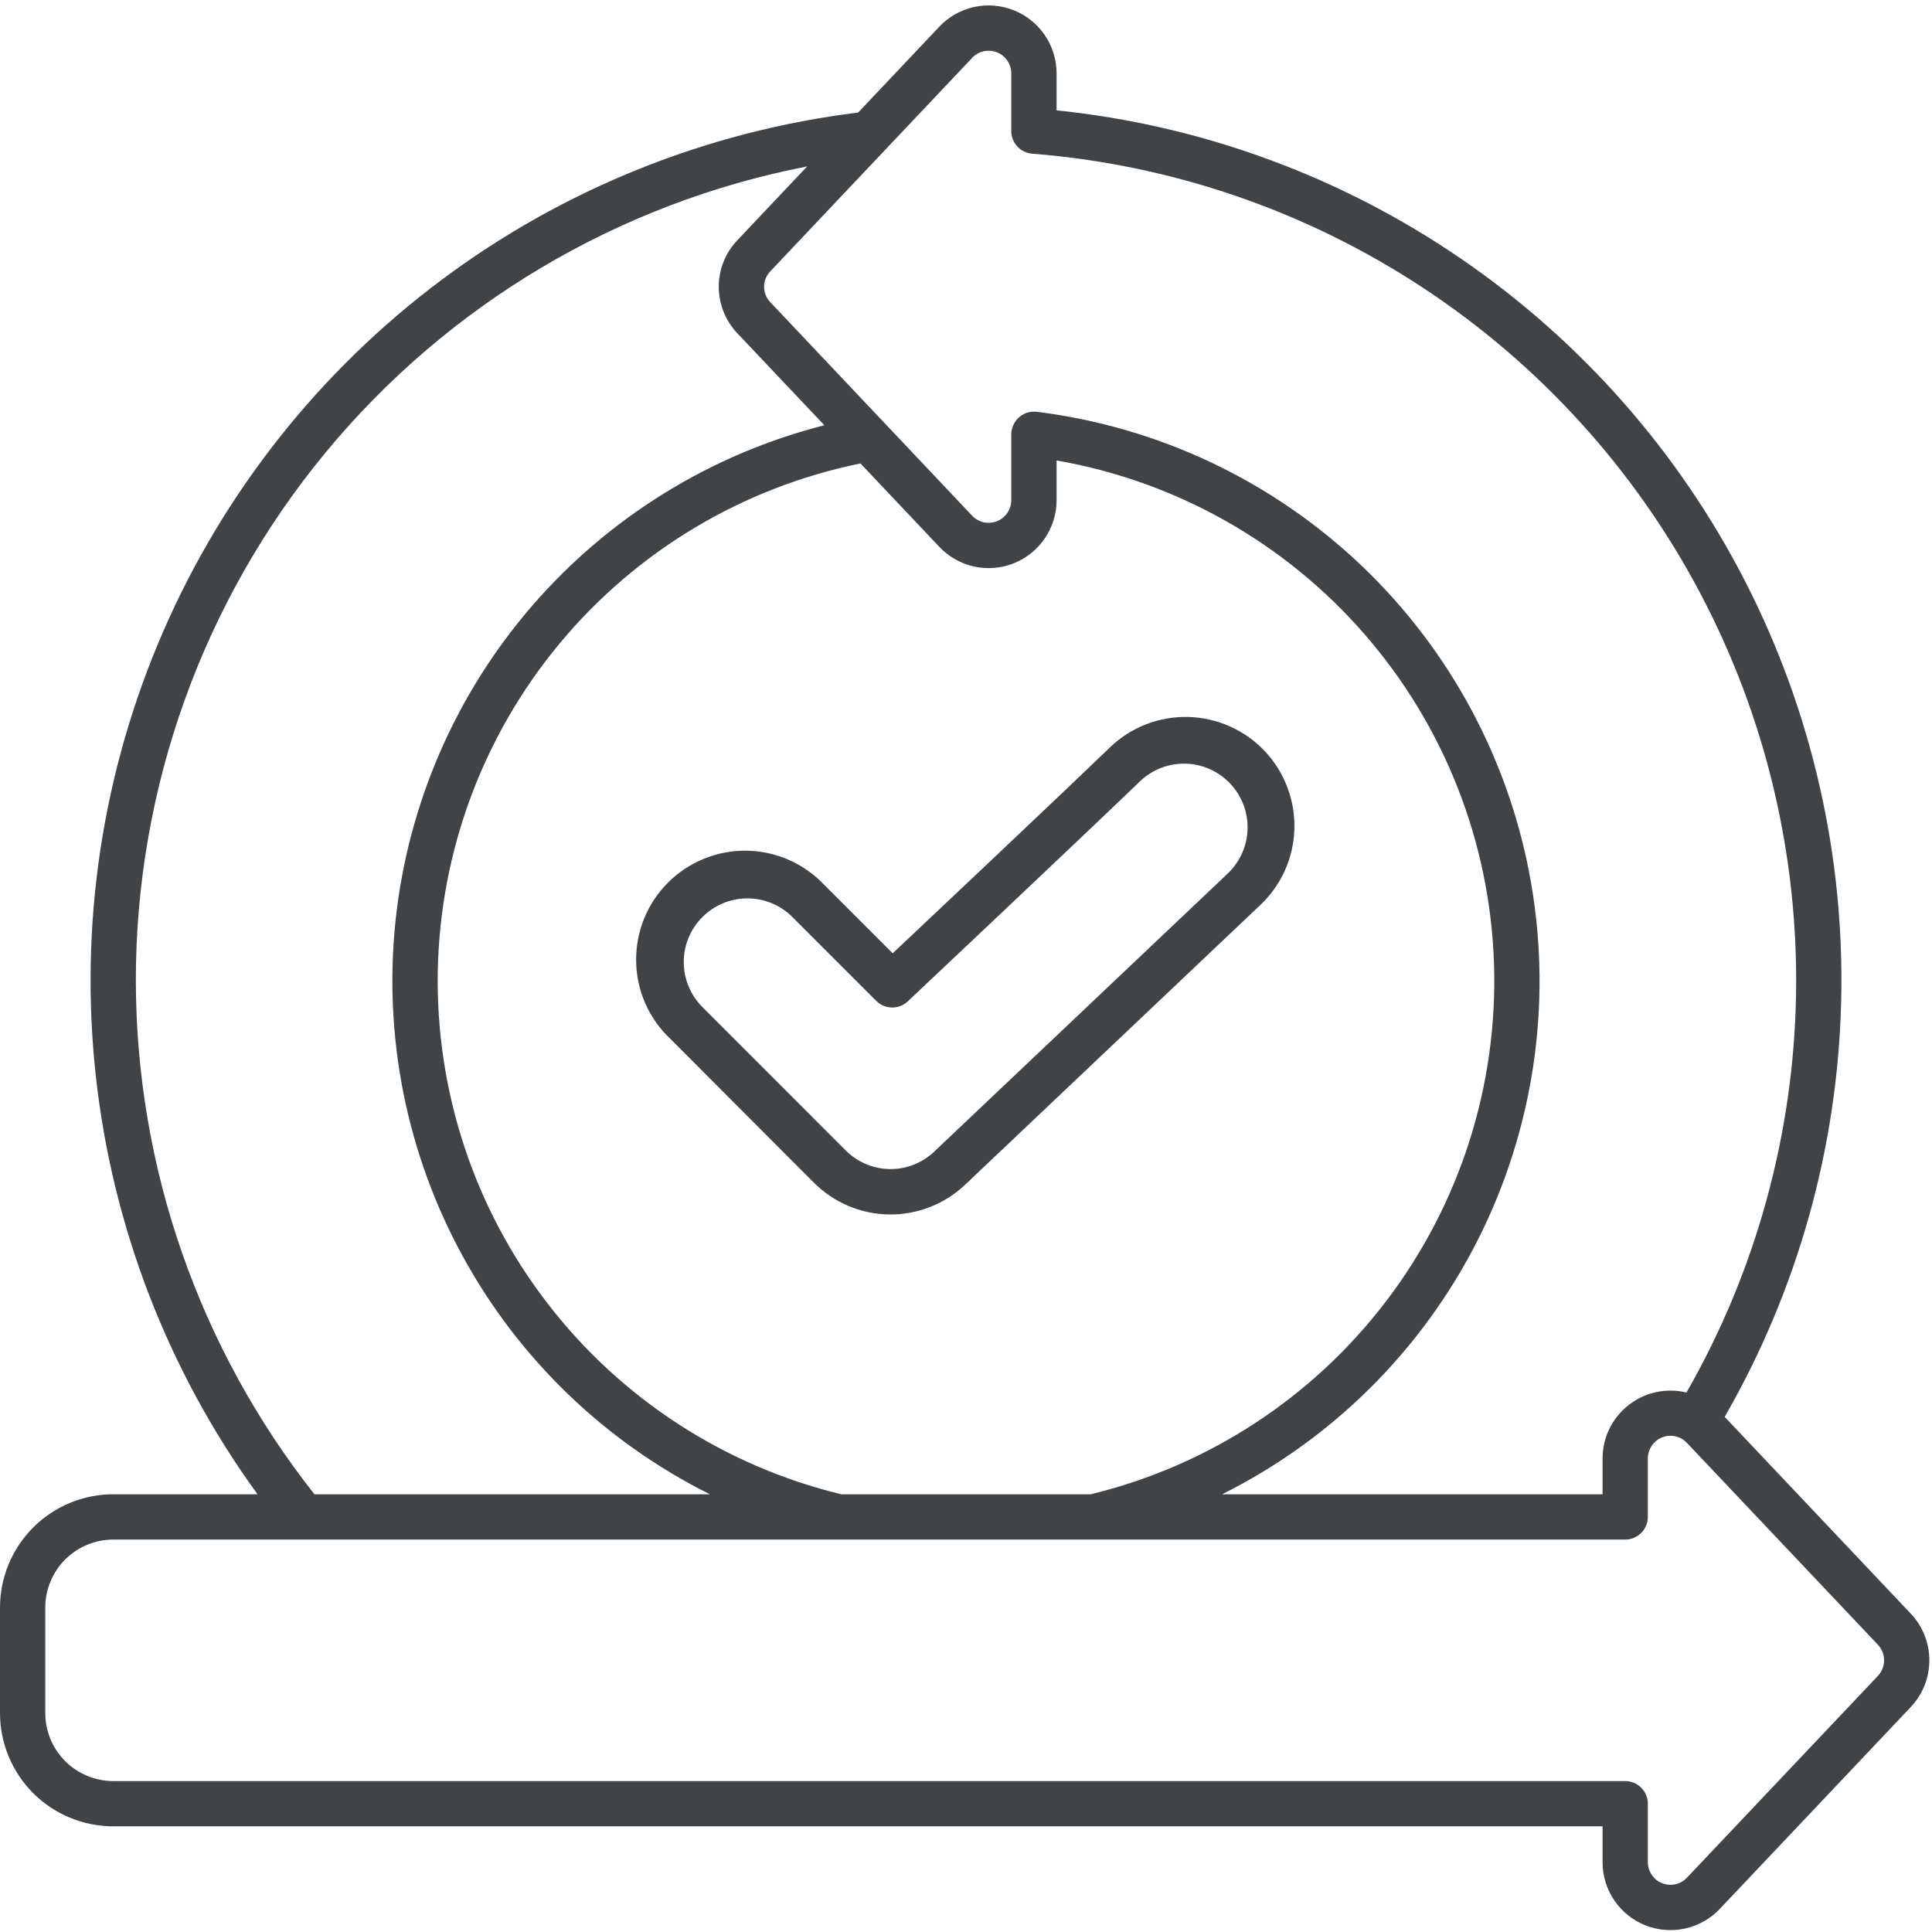 <svg width="35" height="35" viewBox="0 0 35 35" fill="none" xmlns="http://www.w3.org/2000/svg">
<path d="M2.051 33.086H29.032V33.735C29.032 33.982 29.105 34.222 29.244 34.426C29.382 34.63 29.578 34.788 29.807 34.879C30.036 34.97 30.287 34.99 30.527 34.937C30.768 34.884 30.987 34.76 31.156 34.581C32.02 33.666 34.616 30.924 34.616 30.924C34.832 30.695 34.952 30.393 34.952 30.078C34.952 29.764 34.832 29.461 34.616 29.233L31.244 25.668C32.563 23.378 33.288 20.796 33.354 18.154C33.421 15.513 32.825 12.898 31.622 10.545C30.419 8.193 28.647 6.179 26.467 4.686C24.287 3.193 21.769 2.27 19.141 1.999V1.329C19.141 1.083 19.067 0.842 18.928 0.638C18.79 0.434 18.594 0.277 18.365 0.186C18.136 0.095 17.885 0.074 17.645 0.127C17.404 0.181 17.185 0.305 17.016 0.484L15.546 2.039C12.809 2.376 10.209 3.42 8 5.07C5.792 6.72 4.052 8.918 2.954 11.446C1.855 13.974 1.435 16.745 1.735 19.485C2.035 22.226 3.045 24.84 4.665 27.07H2.051C1.507 27.071 0.986 27.287 0.601 27.672C0.217 28.056 0.001 28.577 0 29.121V31.035C0.001 31.579 0.217 32.1 0.601 32.485C0.986 32.869 1.507 33.085 2.051 33.086ZM17.612 1.048C17.668 0.988 17.741 0.947 17.821 0.929C17.901 0.911 17.985 0.918 18.061 0.948C18.138 0.978 18.203 1.031 18.249 1.099C18.296 1.166 18.32 1.247 18.32 1.329V2.373C18.32 2.477 18.359 2.577 18.429 2.653C18.499 2.729 18.595 2.775 18.698 2.784C21.223 2.983 23.656 3.817 25.772 5.209C27.888 6.6 29.617 8.504 30.8 10.744C31.983 12.983 32.58 15.485 32.537 18.017C32.493 20.549 31.811 23.029 30.552 25.227C30.371 25.183 30.182 25.181 30 25.22C29.818 25.26 29.648 25.34 29.502 25.456C29.355 25.571 29.237 25.717 29.155 25.885C29.074 26.052 29.032 26.236 29.032 26.422V27.07H22.14C24.137 26.073 25.759 24.46 26.768 22.47C27.777 20.48 28.118 18.217 27.741 16.018C27.364 13.818 26.29 11.799 24.676 10.257C23.062 8.716 20.995 7.735 18.781 7.46C18.723 7.453 18.665 7.459 18.61 7.476C18.554 7.493 18.503 7.522 18.46 7.561C18.416 7.599 18.381 7.646 18.358 7.699C18.333 7.752 18.321 7.809 18.32 7.867V9.062C18.32 9.144 18.296 9.224 18.249 9.292C18.203 9.36 18.138 9.412 18.062 9.442C17.985 9.473 17.902 9.479 17.822 9.462C17.741 9.444 17.669 9.403 17.612 9.343L13.955 5.475C13.882 5.399 13.842 5.299 13.842 5.194C13.842 5.089 13.883 4.989 13.956 4.914L17.612 1.048ZM19.761 27.07H15.239C13.125 26.557 11.249 25.338 9.921 23.615C8.592 21.893 7.891 19.769 7.931 17.593C7.972 15.418 8.752 13.322 10.144 11.65C11.536 9.978 13.456 8.83 15.588 8.396L17.017 9.907C17.186 10.086 17.405 10.21 17.645 10.263C17.886 10.316 18.137 10.296 18.365 10.205C18.594 10.114 18.79 9.956 18.928 9.752C19.067 9.548 19.141 9.308 19.141 9.062V8.342C21.307 8.719 23.278 9.831 24.721 11.491C26.165 13.15 26.992 15.256 27.065 17.454C27.138 19.652 26.451 21.808 25.121 23.559C23.791 25.311 21.898 26.551 19.761 27.07ZM2.461 17.773C2.458 14.284 3.67 10.902 5.889 8.209C8.109 5.516 11.197 3.679 14.622 3.015L13.362 4.348C13.143 4.575 13.021 4.878 13.021 5.193C13.021 5.509 13.142 5.812 13.36 6.04L14.934 7.704C12.88 8.227 11.035 9.366 9.646 10.968C8.258 12.57 7.393 14.559 7.167 16.666C6.942 18.774 7.366 20.901 8.384 22.76C9.401 24.62 10.963 26.124 12.86 27.07H5.696C3.606 24.421 2.467 21.147 2.461 17.773ZM0.82 29.121C0.821 28.795 0.95 28.482 1.181 28.251C1.412 28.021 1.725 27.891 2.051 27.891H29.442C29.551 27.891 29.655 27.847 29.732 27.77C29.809 27.694 29.852 27.589 29.852 27.48V26.421C29.852 26.339 29.877 26.259 29.923 26.191C29.969 26.123 30.034 26.07 30.111 26.04C30.187 26.009 30.27 26.003 30.351 26.02C30.431 26.038 30.504 26.08 30.56 26.139L34.02 29.796C34.092 29.872 34.132 29.973 34.132 30.078C34.132 30.183 34.092 30.284 34.02 30.36L30.56 34.017C30.504 34.076 30.431 34.118 30.351 34.135C30.27 34.153 30.187 34.146 30.111 34.116C30.034 34.086 29.969 34.033 29.923 33.965C29.877 33.897 29.852 33.817 29.852 33.735V32.676C29.852 32.567 29.809 32.463 29.732 32.386C29.655 32.309 29.551 32.266 29.442 32.266H2.051C1.725 32.265 1.412 32.136 1.181 31.905C0.95 31.674 0.821 31.361 0.82 31.035V29.121Z" fill="#404447"/>
<path d="M20.103 13.544C19.129 14.485 16.172 17.27 16.172 17.27L14.935 16.033C14.754 15.841 14.536 15.686 14.294 15.579C14.053 15.473 13.792 15.415 13.528 15.411C13.263 15.407 13.001 15.456 12.756 15.556C12.511 15.655 12.289 15.802 12.102 15.989C11.915 16.176 11.767 16.398 11.668 16.643C11.569 16.888 11.52 17.151 11.524 17.415C11.528 17.679 11.585 17.94 11.692 18.182C11.799 18.424 11.953 18.641 12.146 18.822L14.738 21.419C15.101 21.785 15.592 21.994 16.107 22.001C16.622 22.008 17.119 21.812 17.491 21.456L22.817 16.409C23.009 16.232 23.163 16.018 23.272 15.781C23.38 15.543 23.44 15.287 23.449 15.026C23.457 14.765 23.414 14.505 23.321 14.261C23.229 14.017 23.089 13.793 22.909 13.604C22.73 13.414 22.514 13.262 22.275 13.157C22.037 13.051 21.779 12.994 21.518 12.988C21.257 12.983 20.998 13.029 20.755 13.124C20.512 13.22 20.29 13.363 20.103 13.544ZM22.253 15.814L16.927 20.86C16.71 21.068 16.42 21.183 16.119 21.179C15.818 21.175 15.531 21.052 15.319 20.839L12.724 18.243C12.508 18.027 12.387 17.734 12.387 17.428C12.387 17.122 12.508 16.829 12.725 16.613C12.941 16.397 13.234 16.275 13.54 16.275C13.846 16.275 14.139 16.397 14.355 16.613L15.874 18.132C15.95 18.208 16.052 18.251 16.159 18.252C16.266 18.254 16.369 18.213 16.446 18.14C16.446 18.14 19.621 15.148 20.667 14.14C20.89 13.934 21.185 13.825 21.488 13.835C21.79 13.845 22.077 13.975 22.285 14.194C22.494 14.415 22.607 14.708 22.601 15.011C22.595 15.314 22.47 15.602 22.253 15.814Z" fill="#404447"/>
</svg>
